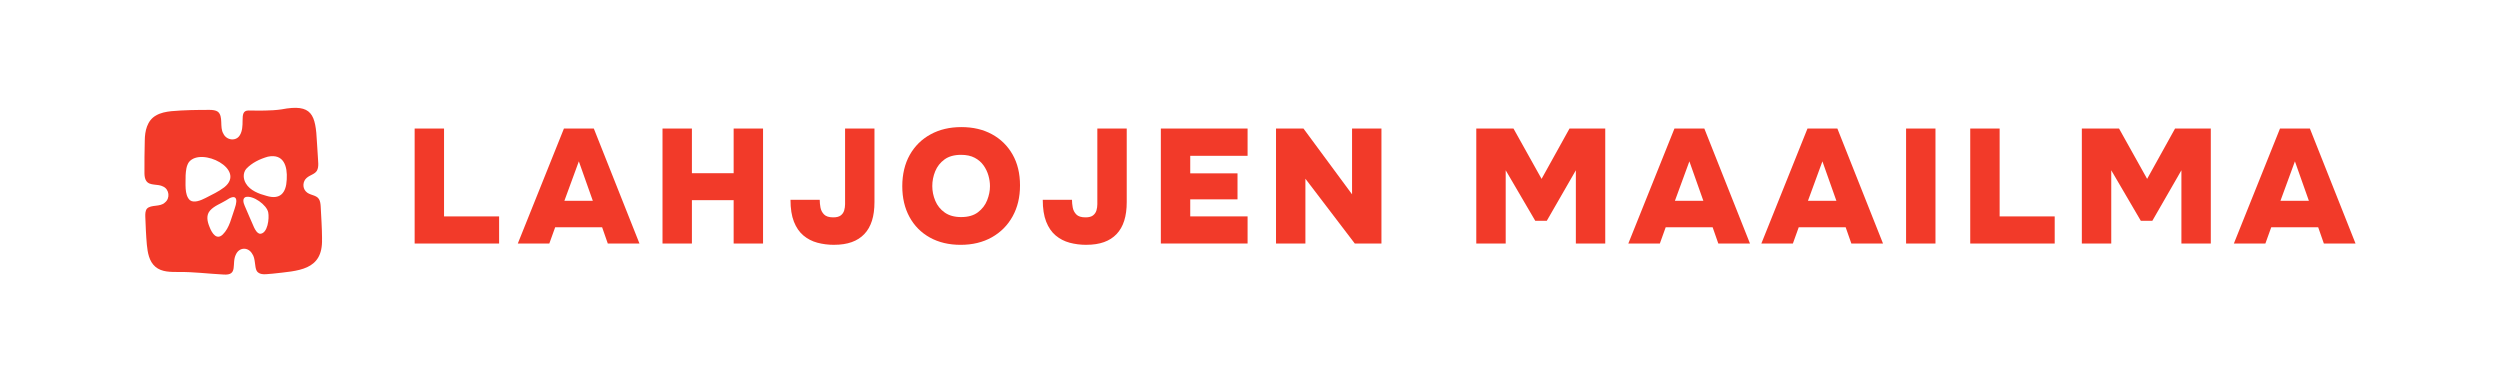 <?xml version="1.0" encoding="UTF-8"?>
<svg id="Layer_3" xmlns="http://www.w3.org/2000/svg" viewBox="0 0 1229 188">
  <defs>
    <style>
      .cls-1 {
        fill: #F23A29;
      }
    </style>
  </defs>
  <g>
    <path class="cls-1" d="M203.84,119.72v-56.53h14.45v43.2h27.07v13.33h-41.52Z"/>
    <path class="cls-1" d="M254.55,119.72l22.68-56.53h14.69l22.44,56.53h-15.57l-2.79-7.99h-23.08l-2.88,7.99h-15.49ZM277.46,98.72h13.97l-6.87-19.4-7.11,19.4Z"/>
    <path class="cls-1" d="M325.69,119.72v-56.53h14.45v21.96h20.52v-21.96h14.45v56.53h-14.45v-21.32h-20.52v21.32h-14.45Z"/>
    <path class="cls-1" d="M410.1,120.36c-2.93,0-5.68-.35-8.27-1.04s-4.87-1.88-6.87-3.55c-2-1.68-3.55-3.94-4.67-6.79-1.12-2.85-1.68-6.43-1.68-10.74h14.37c0,1.17.12,2.42.36,3.75.24,1.33.82,2.47,1.76,3.43.93.96,2.44,1.44,4.51,1.44,1.65,0,2.89-.32,3.71-.96.83-.64,1.38-1.45,1.68-2.44.29-.98.44-2.01.44-3.07v-37.21h14.45v36.17c0,3.51-.41,6.58-1.24,9.18-.83,2.61-2.08,4.79-3.75,6.55-1.68,1.76-3.74,3.08-6.19,3.95-2.45.88-5.32,1.32-8.62,1.32Z"/>
    <path class="cls-1" d="M472.22,120.36c-5.75,0-10.78-1.2-15.09-3.59s-7.65-5.76-10.02-10.1c-2.37-4.34-3.55-9.38-3.55-15.13s1.22-11.03,3.67-15.37c2.45-4.34,5.85-7.71,10.22-10.1,4.36-2.4,9.42-3.59,15.17-3.59s10.7,1.17,15.01,3.51c4.31,2.34,7.69,5.66,10.14,9.94,2.45,4.29,3.67,9.36,3.67,15.21s-1.21,10.82-3.63,15.21-5.83,7.83-10.22,10.3c-4.39,2.48-9.52,3.71-15.37,3.71ZM472.54,106.71c3.41,0,6.15-.79,8.22-2.36s3.58-3.53,4.51-5.87c.93-2.34,1.4-4.66,1.4-6.95,0-1.7-.25-3.45-.76-5.23-.51-1.78-1.3-3.45-2.4-4.99-1.09-1.54-2.54-2.79-4.35-3.75-1.81-.96-4.05-1.44-6.71-1.44-3.35,0-6.07.76-8.15,2.28-2.08,1.52-3.59,3.45-4.55,5.79-.96,2.34-1.44,4.77-1.44,7.27s.49,4.92,1.48,7.27c.98,2.34,2.53,4.26,4.63,5.75,2.1,1.49,4.8,2.24,8.1,2.24Z"/>
    <path class="cls-1" d="M534.1,120.36c-2.93,0-5.68-.35-8.26-1.04-2.58-.69-4.87-1.88-6.87-3.55-2-1.68-3.55-3.94-4.67-6.79-1.12-2.85-1.68-6.43-1.68-10.74h14.37c0,1.17.12,2.42.36,3.75.24,1.33.83,2.47,1.76,3.43.93.96,2.44,1.44,4.51,1.44,1.65,0,2.89-.32,3.71-.96.82-.64,1.38-1.45,1.68-2.44.29-.98.44-2.01.44-3.07v-37.21h14.45v36.17c0,3.51-.41,6.58-1.24,9.18-.83,2.61-2.08,4.79-3.75,6.55-1.68,1.76-3.74,3.08-6.19,3.95-2.45.88-5.32,1.32-8.62,1.32Z"/>
    <path class="cls-1" d="M570.67,119.72v-56.53h42.64v13.41h-28.19v8.62h23.24v12.78h-23.24v8.38h28.19v13.33h-42.64Z"/>
    <path class="cls-1" d="M627.29,119.72v-56.53h13.5l23.88,32.34v-32.34h14.45v56.53h-13.1l-24.28-31.86v31.86h-14.45Z"/>
    <path class="cls-1" d="M725.74,119.72v-56.53h18.29l13.81,24.75,13.73-24.75h17.57v56.53h-14.45v-36.01l-14.29,24.83h-5.67l-14.53-24.83v36.01h-14.45Z"/>
    <path class="cls-1" d="M800.48,119.72l22.68-56.53h14.69l22.44,56.53h-15.57l-2.79-7.99h-23.08l-2.87,7.99h-15.49ZM823.4,98.72h13.97l-6.87-19.4-7.11,19.4Z"/>
    <path class="cls-1" d="M865.88,119.72l22.68-56.53h14.69l22.44,56.53h-15.57l-2.79-7.99h-23.08l-2.87,7.99h-15.49ZM888.8,98.72h13.97l-6.87-19.4-7.11,19.4Z"/>
    <path class="cls-1" d="M937.03,119.72v-56.53h14.45v56.53h-14.45Z"/>
    <path class="cls-1" d="M968.57,119.72v-56.53h14.45v43.2h27.07v13.33h-41.52Z"/>
    <path class="cls-1" d="M1023.43,119.72v-56.53h18.29l13.81,24.75,13.73-24.75h17.57v56.53h-14.45v-36.01l-14.29,24.83h-5.67l-14.53-24.83v36.01h-14.45Z"/>
    <path class="cls-1" d="M1098.17,119.72l22.68-56.53h14.69l22.44,56.53h-15.57l-2.79-7.99h-23.08l-2.88,7.99h-15.49ZM1121.08,98.72h13.97l-6.87-19.4-7.11,19.4Z"/>
  </g>
  <path class="cls-1" d="M158.32,117.3c-.03-5.35-.41-10.66-.68-16-.09-1.22-.24-2.48-.89-3.49-1.39-2.15-4.71-1.71-6.47-3.79-1.68-1.85-1.41-4.94.47-6.55,1.7-1.5,4.07-1.84,5.06-3.59,1.09-2,.5-4.72.44-7.03-.14-2.25-.28-4.49-.43-6.74-.66-13.8-2.32-19.26-17.46-16.34-5.1.76-11.4.61-16.19.55-2.68.03-2.91,1.89-2.92,5.06.01,2.31-.11,5.01-1.25,6.92-1.81,3.37-6.71,2.75-8.23-.66-1.9-3.07.12-8.48-2.68-10.72-1-.74-2.63-.89-3.98-.9-6.3,0-12.63.07-18.91.64-2.59.28-5.27.78-7.53,2.12-4.35,2.44-5.47,7.67-5.5,12.3-.14,5.34-.18,10.72-.16,16.07.01,1.27.19,2.76.86,3.74,1.69,2.63,5.7,1.35,8.35,2.82,3.04,1.38,3.5,5.81.86,7.84-2.32,2.32-6.83.91-8.84,3.03-.77.92-.85,2.45-.82,3.74.18,4.67.35,9.34.77,13.99.39,3.86,1.09,8.19,4.19,10.83,3.15,2.7,7.61,2.55,11.55,2.57,7.26-.09,14.49.87,21.86,1.24,7.55.62,3.83-5.43,6.23-9.96,1.65-3.52,6.02-3.63,7.96-.22,1.72,2.34,1.08,6.39,2.23,8.42,1.64,2.49,5.22,1.42,7.84,1.34,12.42-1.44,24.72-1.41,24.25-17.01v-.23ZM93.3,98.35c-2.75-2.56-1.98-8.35-2.05-12.15.14-2.25.34-4.67,1.65-6.55,6.11-7.52,28.34,3.65,17.37,12.41-2.84,2.18-6,3.59-9.21,5.27-2.37,1.23-5.73,2.56-7.62,1.13l-.14-.1ZM115.34,102.64c-1.55,4.23-2.45,9.35-5.84,12.65-2.91,2.81-5.22-.33-6.53-3.81-1.15-2.79-1.68-5.78.32-8.01,2.06-2.31,5.22-3.35,7.78-4.94,5.01-3.48,6.06-1.02,4.33,3.9l-.06.2ZM127.7,114.91c-1.36-.32-2.2-1.88-2.8-3.09-1.65-3.55-3.06-7.19-4.63-10.69-.57-1.34-1.24-3.52.43-4.26,3.66-1.03,10.5,3.89,11.16,7.57.58,2.9-.22,10.37-4.01,10.49l-.16-.03ZM140.95,88.35c-.28,6.58-3.29,9.96-9.92,7.94-3.74-.98-8.12-2.64-10.16-6.11-1.33-2.17-1.51-5.11.15-7.15,2.8-3,6.71-4.88,10.67-6.01,7.88-1.63,9.67,4.87,9.27,11.12v.21Z"/>
</svg>